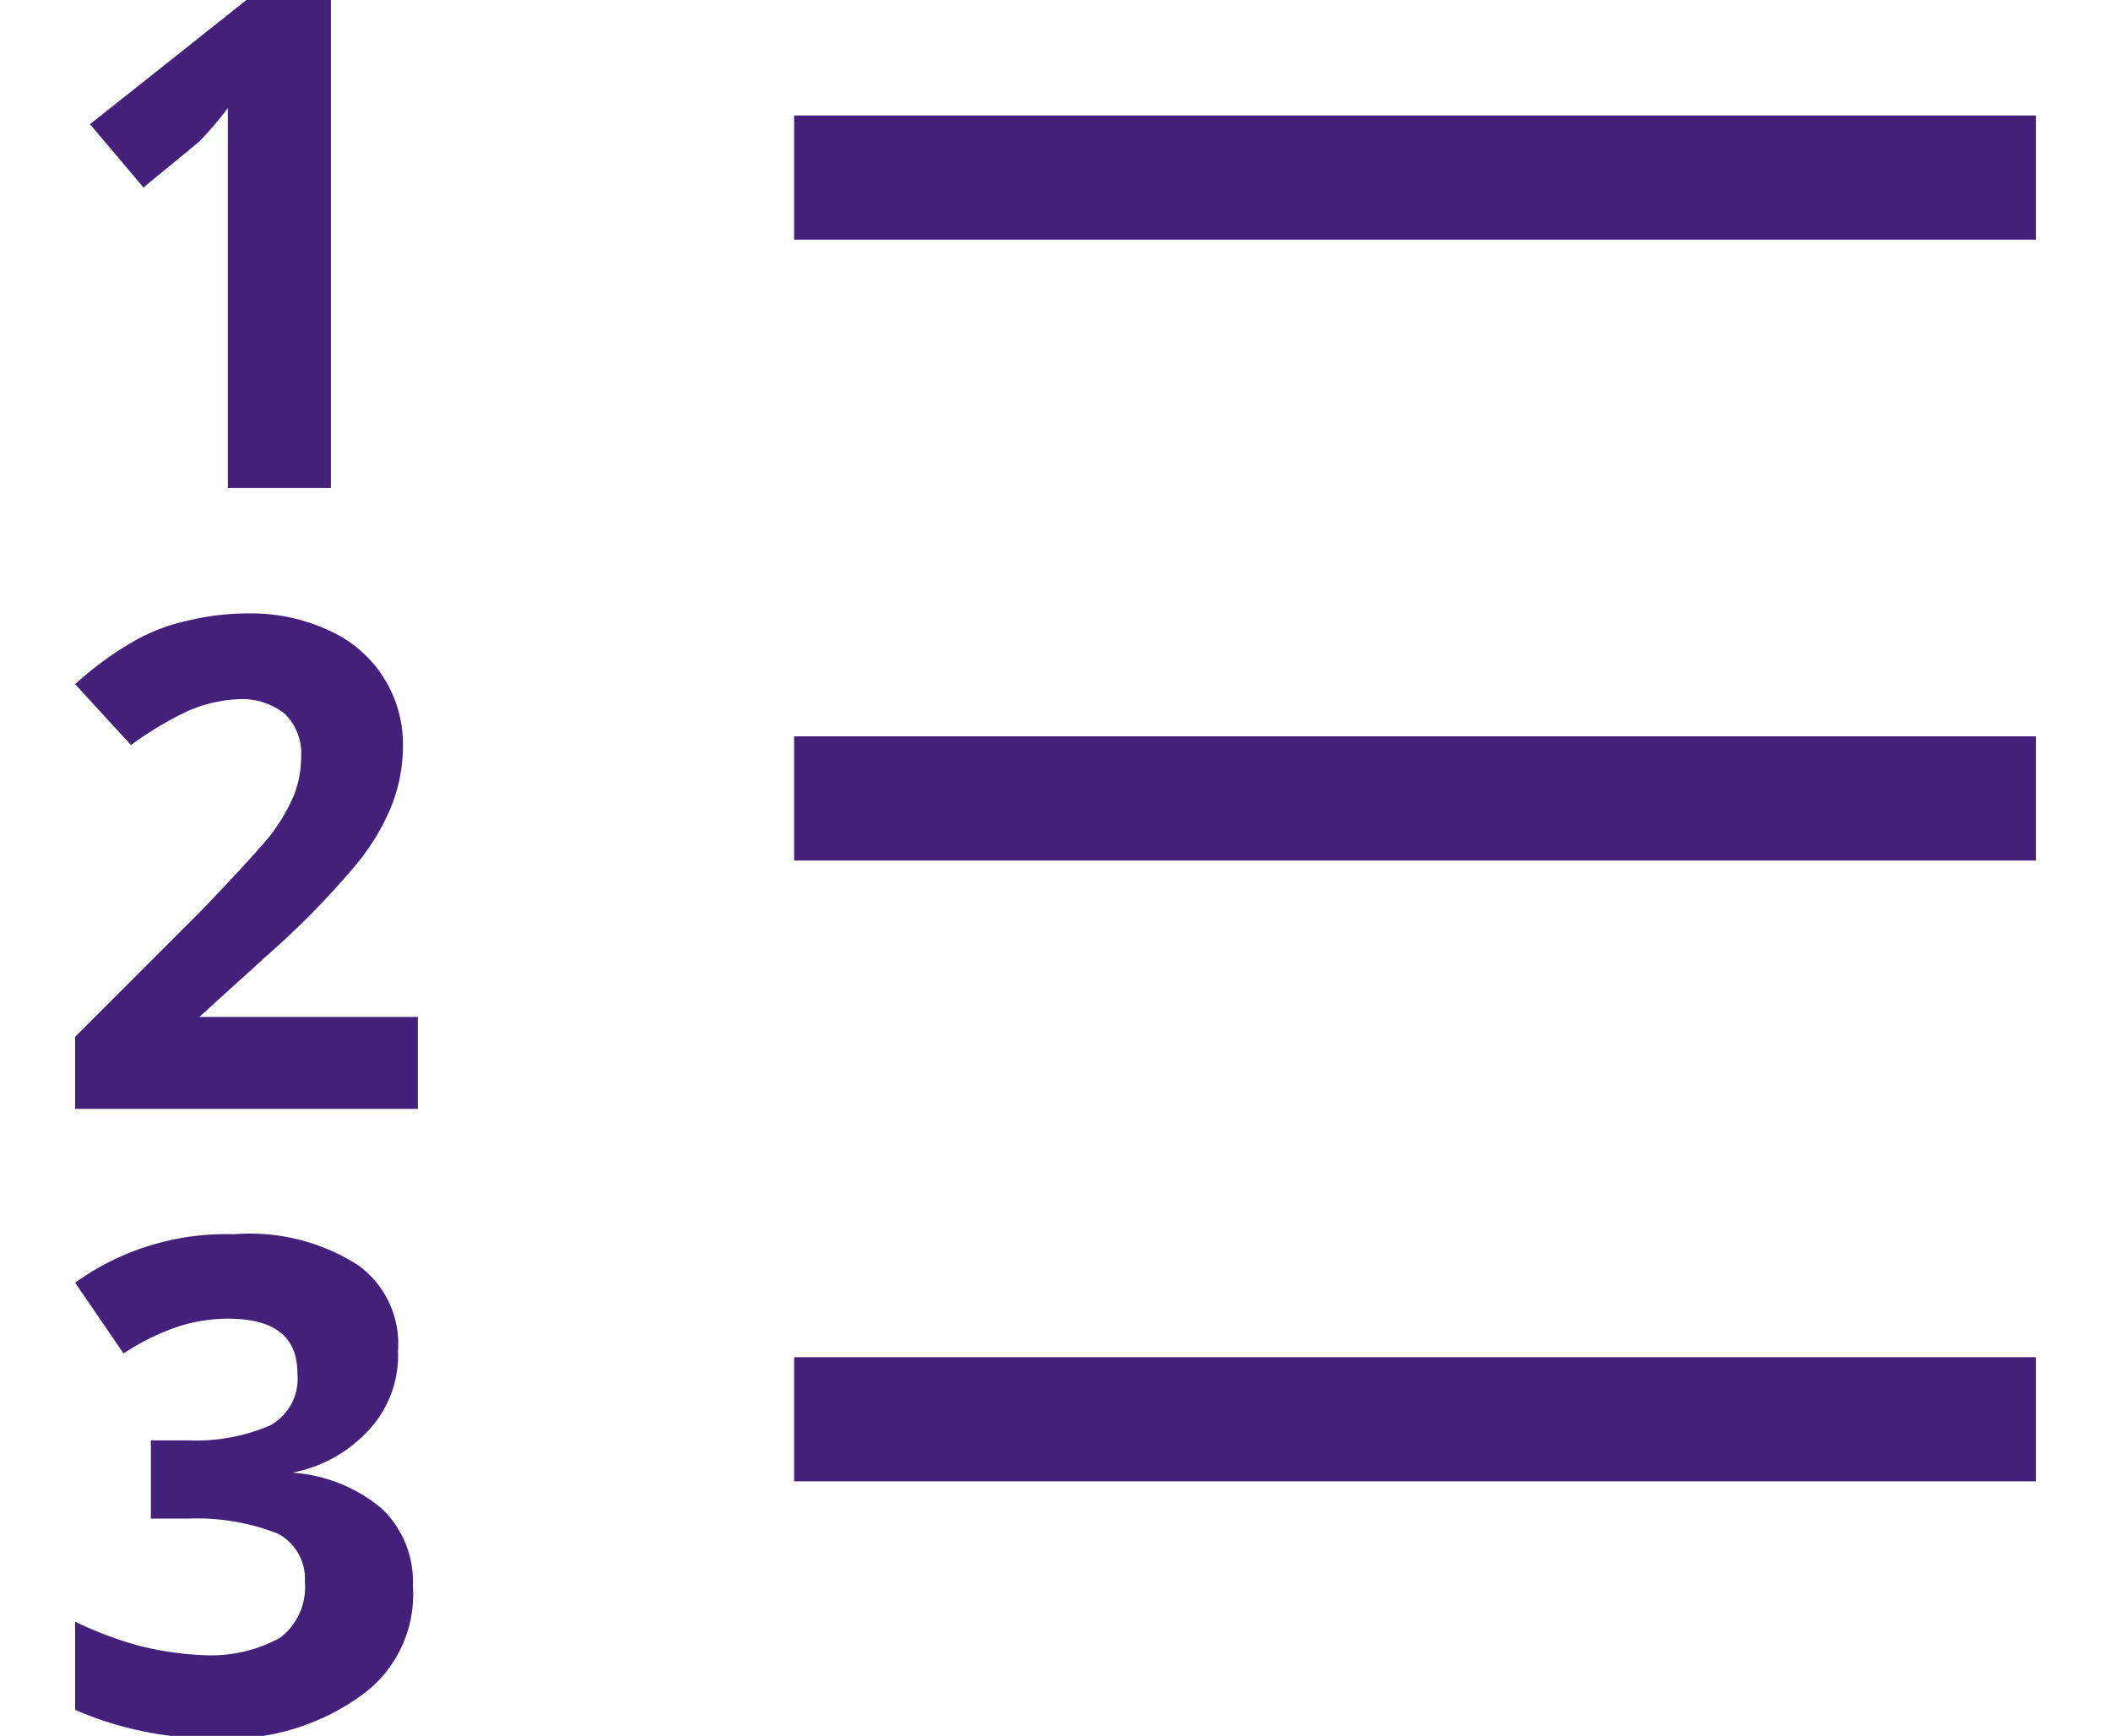 <svg xmlns="http://www.w3.org/2000/svg" width="17px" viewBox="0 0 15.79 13.98"><defs><style>.cls-1{fill:#43217b;}</style></defs><g id="Layer_2" data-name="Layer 2"><g id="Layer_1-2" data-name="Layer 1"><g id="numbering"><path id="Path_2165" data-name="Path 2165" class="cls-1" d="M2.06,3.93H1.23V.87A2.88,2.88,0,0,1,1,1.14l-.45.37L.12,1,1.38,0h.68Z"/><path id="Path_2164" data-name="Path 2164" class="cls-1" d="M2.76,8.93H0V8.35l1-1c.29-.3.48-.51.57-.62a1.5,1.5,0,0,0,.19-.32.85.85,0,0,0,.06-.31.45.45,0,0,0-.13-.35.55.55,0,0,0-.35-.12,1.13,1.13,0,0,0-.44.1A2.71,2.71,0,0,0,.45,6L0,5.51a2.68,2.68,0,0,1,.48-.35A1.52,1.52,0,0,1,.9,5a2.07,2.07,0,0,1,.5-.06,1.49,1.49,0,0,1,.65.14,1,1,0,0,1,.43.37A1,1,0,0,1,2.64,6a1.32,1.32,0,0,1-.1.51,1.84,1.84,0,0,1-.3.48,6.71,6.71,0,0,1-.7.71L1,8.19v0H2.76Z"/><path id="Path_2163" data-name="Path 2163" class="cls-1" d="M2.6,10.88a.88.88,0,0,1-.22.62,1.12,1.12,0,0,1-.63.36h0a1.25,1.25,0,0,1,.72.29.81.81,0,0,1,.25.62,1,1,0,0,1-.41.88A1.84,1.84,0,0,1,1.13,14,2.77,2.77,0,0,1,0,13.77v-.71a3,3,0,0,0,.5.19,2.52,2.52,0,0,0,.54.08,1.15,1.15,0,0,0,.61-.14.51.51,0,0,0,.2-.45.41.41,0,0,0-.22-.39,1.79,1.79,0,0,0-.72-.12H.61V11.6h.3a1.52,1.52,0,0,0,.66-.12.43.43,0,0,0,.22-.42c0-.3-.19-.44-.56-.44a1.32,1.32,0,0,0-.39.06,1.88,1.88,0,0,0-.45.22L0,10.33a2.08,2.08,0,0,1,1.28-.39,1.61,1.61,0,0,1,1,.25A.78.78,0,0,1,2.6,10.88Z"/><rect id="Rectangle_1042" data-name="Rectangle 1042" class="cls-1" x="5.79" y="0.93" width="10" height="1"/><rect id="Rectangle_1043" data-name="Rectangle 1043" class="cls-1" x="5.79" y="5.93" width="10" height="1"/><rect id="Rectangle_1044" data-name="Rectangle 1044" class="cls-1" x="5.79" y="10.93" width="10" height="1"/></g></g></g></svg>